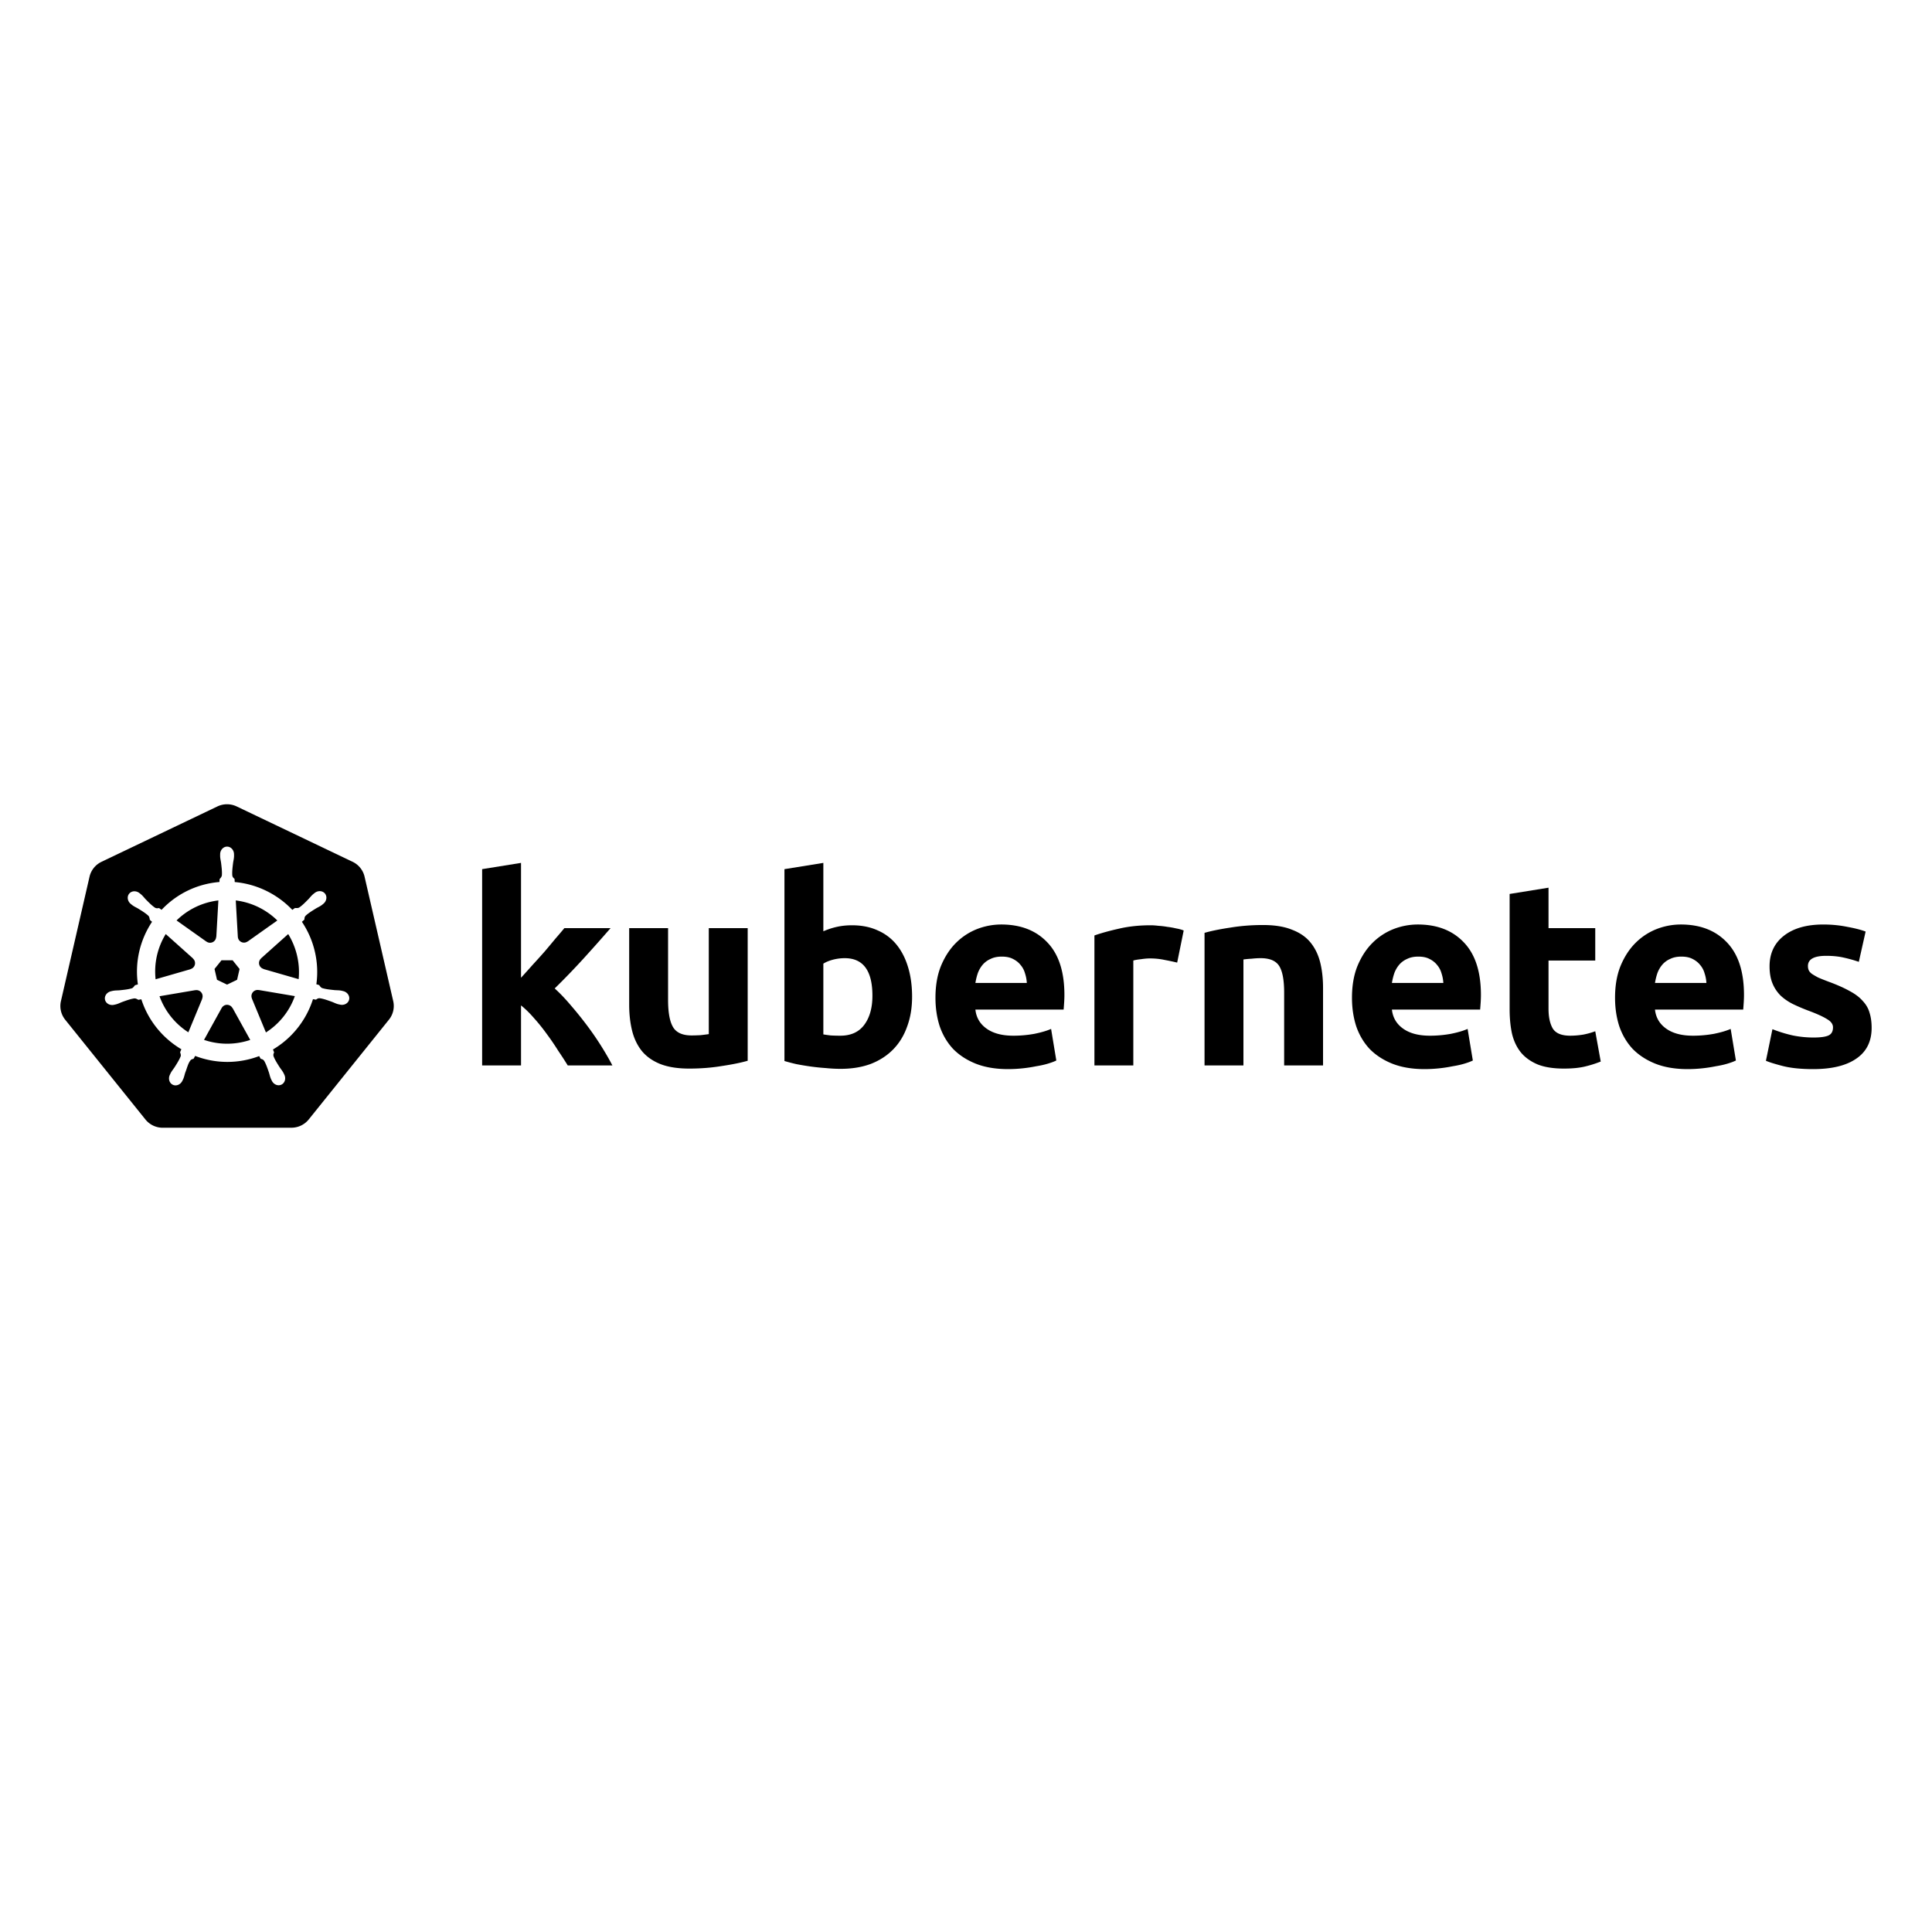 <svg xmlns="http://www.w3.org/2000/svg" viewBox="0 0 512 512"><path d="M138.077 259.113a263.852 263.852 0 003.113-3.459 200.553 200.553 0 003.182-3.528 360.077 360.077 0 002.836-3.39 141.385 141.385 0 002.352-2.767h12.244a461.274 461.274 0 01-7.194 8.093 196.748 196.748 0 01-7.609 7.886c1.383 1.245 2.813 2.744 4.289 4.496a98.55 98.55 0 014.289 5.326 79.346 79.346 0 013.805 5.534c1.153 1.845 2.121 3.528 2.905 5.05H150.46a109.372 109.372 0 00-2.559-3.943 66.342 66.342 0 00-2.974-4.358 50.378 50.378 0 00-3.39-4.22c-1.153-1.337-2.306-2.467-3.459-3.39v15.91H127.77v-52.019l10.307-1.66v30.439M198.145 281.11c-1.752.507-4.012.969-6.779 1.384-2.767.461-5.672.692-8.716.692-3.09 0-5.672-.415-7.748-1.245-2.029-.83-3.643-1.983-4.842-3.459-1.199-1.522-2.052-3.32-2.559-5.396-.507-2.075-.761-4.358-.761-6.848V245.97h10.307v19.023c0 3.32.438 5.718 1.314 7.194.876 1.476 2.513 2.214 4.911 2.214.738 0 1.522-.023 2.352-.069a72.38 72.38 0 002.214-.277V245.97h10.307v35.14M231.2 263.886c0-6.641-2.444-9.961-7.332-9.961-1.061 0-2.121.138-3.182.415-1.015.277-1.845.623-2.49 1.038v18.746c.507.092 1.153.184 1.937.277.784.046 1.637.069 2.559.069 2.813 0 4.934-.968 6.364-2.905 1.429-1.938 2.144-4.497 2.144-7.679m10.514.277c0 2.905-.438 5.534-1.314 7.886-.83 2.352-2.052 4.358-3.666 6.018-1.614 1.66-3.597 2.951-5.949 3.874-2.352.876-5.027 1.314-8.024 1.314-1.245 0-2.559-.069-3.943-.208a59.275 59.275 0 01-4.012-.415 77.71 77.71 0 01-3.735-.623 51.38 51.38 0 01-3.182-.83v-50.843l10.307-1.66V246.8a19.357 19.357 0 013.597-1.176c1.245-.277 2.582-.415 4.012-.415 2.582 0 4.865.461 6.848 1.383a13.088 13.088 0 014.981 3.805c1.337 1.66 2.352 3.666 3.044 6.018.691 2.306 1.036 4.888 1.036 7.748M247.907 264.439c0-3.228.484-6.041 1.453-8.439 1.015-2.444 2.329-4.473 3.943-6.087a16.343 16.343 0 015.534-3.666 17.703 17.703 0 016.502-1.245c5.165 0 9.246 1.591 12.244 4.773 2.998 3.136 4.496 7.771 4.496 13.904 0 .6-.023 1.268-.069 2.006-.046.692-.092 1.314-.138 1.868H258.49c.231 2.121 1.222 3.805 2.974 5.05 1.752 1.245 4.104 1.868 7.056 1.868a31.25 31.25 0 005.534-.484c1.845-.369 3.343-.807 4.496-1.314l1.383 8.37c-.553.277-1.291.553-2.214.83-.922.277-1.96.507-3.113.692a36.805 36.805 0 01-3.597.553 36.434 36.434 0 01-3.874.208c-3.274 0-6.133-.484-8.578-1.453-2.398-.968-4.404-2.283-6.018-3.943-1.568-1.706-2.744-3.712-3.528-6.018-.735-2.308-1.104-4.798-1.104-7.473m24.211-3.943a9.684 9.684 0 00-.484-2.559 5.72 5.72 0 00-1.176-2.214c-.507-.646-1.176-1.176-2.006-1.591-.784-.415-1.775-.623-2.974-.623-1.153 0-2.144.208-2.974.623a5.772 5.772 0 00-2.075 1.522 7.399 7.399 0 00-1.314 2.283c-.277.83-.484 1.683-.623 2.559h13.626M311.961 255.101a54.498 54.498 0 00-3.251-.692c-1.245-.277-2.583-.415-4.012-.415-.646 0-1.43.069-2.352.208-.876.092-1.545.208-2.006.346v27.808h-10.307v-34.449c1.845-.646 4.012-1.245 6.502-1.799 2.536-.599 5.349-.899 8.439-.899.553 0 1.222.046 2.006.138.784.046 1.568.138 2.352.277.784.092 1.568.231 2.352.415.784.138 1.453.323 2.006.553l-1.729 8.509M319.216 247.215c1.752-.507 4.012-.968 6.779-1.383 2.767-.461 5.672-.692 8.716-.692 3.09 0 5.649.415 7.678 1.245 2.075.784 3.712 1.914 4.911 3.39 1.199 1.476 2.052 3.228 2.559 5.257.507 2.029.761 4.289.761 6.779v20.545h-10.307v-19.3c0-3.32-.438-5.672-1.314-7.056-.876-1.383-2.513-2.075-4.911-2.075-.738 0-1.522.046-2.352.138-.83.046-1.568.115-2.214.208v28.085h-10.307v-35.141M358.288 264.439c0-3.228.484-6.041 1.453-8.439 1.015-2.444 2.329-4.473 3.943-6.087a16.343 16.343 0 015.534-3.666 17.703 17.703 0 016.502-1.245c5.165 0 9.246 1.591 12.244 4.773 2.997 3.136 4.496 7.771 4.496 13.904 0 .6-.023 1.268-.069 2.006-.046.692-.092 1.314-.138 1.868h-23.381c.231 2.121 1.222 3.805 2.974 5.05 1.752 1.245 4.104 1.868 7.056 1.868a31.25 31.25 0 005.534-.484c1.845-.369 3.343-.807 4.496-1.314l1.383 8.37c-.553.277-1.291.553-2.214.83-.922.277-1.96.507-3.113.692a36.805 36.805 0 01-3.597.553 36.434 36.434 0 01-3.874.208c-3.274 0-6.133-.484-8.578-1.453-2.398-.968-4.404-2.283-6.018-3.943-1.568-1.706-2.744-3.712-3.528-6.018-.736-2.308-1.105-4.798-1.105-7.473m24.211-3.943a9.684 9.684 0 00-.484-2.559 5.72 5.72 0 00-1.176-2.214c-.507-.646-1.176-1.176-2.006-1.591-.784-.415-1.775-.623-2.974-.623-1.153 0-2.144.208-2.974.623a5.772 5.772 0 00-2.075 1.522 7.399 7.399 0 00-1.314 2.283c-.277.83-.484 1.683-.623 2.559h13.626M400.068 236.908l10.307-1.66v10.722h12.382v8.578h-12.382v12.797c0 2.167.369 3.897 1.107 5.188.784 1.291 2.329 1.937 4.635 1.937 1.107 0 2.237-.092 3.39-.277a19.494 19.494 0 003.251-.899l1.453 8.024a29.393 29.393 0 01-4.15 1.314c-1.522.369-3.39.553-5.603.553-2.813 0-5.142-.369-6.987-1.107-1.845-.784-3.32-1.845-4.427-3.182-1.107-1.383-1.891-3.044-2.352-4.981-.415-1.937-.623-4.081-.623-6.433l-.001-30.574M428.003 264.439c0-3.228.484-6.041 1.453-8.439 1.015-2.444 2.329-4.473 3.943-6.087a16.343 16.343 0 015.534-3.666 17.703 17.703 0 016.502-1.245c5.165 0 9.246 1.591 12.244 4.773 2.997 3.136 4.496 7.771 4.496 13.904 0 .6-.023 1.268-.069 2.006-.046.692-.092 1.314-.138 1.868h-23.381c.231 2.121 1.222 3.805 2.974 5.05 1.752 1.245 4.104 1.868 7.056 1.868a31.25 31.25 0 005.534-.484c1.845-.369 3.343-.807 4.496-1.314l1.383 8.37c-.553.277-1.291.553-2.214.83-.922.277-1.96.507-3.113.692a36.805 36.805 0 01-3.597.553 36.434 36.434 0 01-3.874.208c-3.274 0-6.133-.484-8.578-1.453-2.398-.968-4.404-2.283-6.018-3.943-1.568-1.706-2.744-3.712-3.528-6.018-.736-2.308-1.105-4.798-1.105-7.473m24.211-3.943a9.684 9.684 0 00-.484-2.559 5.72 5.72 0 00-1.176-2.214c-.507-.646-1.176-1.176-2.006-1.591-.784-.415-1.775-.623-2.974-.623-1.153 0-2.144.208-2.974.623a5.772 5.772 0 00-2.075 1.522 7.399 7.399 0 00-1.314 2.283c-.277.83-.484 1.683-.623 2.559h13.626M480.574 274.954c1.891 0 3.228-.184 4.012-.553.784-.369 1.176-1.084 1.176-2.144 0-.83-.507-1.545-1.522-2.144-1.015-.646-2.559-1.36-4.635-2.144a50.928 50.928 0 01-4.427-1.868c-1.291-.646-2.398-1.407-3.32-2.283a9.74 9.74 0 01-2.144-3.251c-.507-1.245-.761-2.744-.761-4.496 0-3.413 1.268-6.11 3.805-8.093 2.536-1.983 6.018-2.974 10.445-2.974 2.214 0 4.335.208 6.364.623 2.029.369 3.643.784 4.842 1.245l-1.799 8.024a37.002 37.002 0 00-3.943-1.107c-1.383-.323-2.951-.484-4.704-.484-3.228 0-4.842.899-4.842 2.698 0 .415.069.784.208 1.107.138.323.415.646.83.968.415.277.968.6 1.66.968.738.323 1.66.692 2.767 1.107 2.26.83 4.127 1.66 5.603 2.49 1.476.784 2.629 1.66 3.459 2.629.876.922 1.476 1.96 1.799 3.113.369 1.153.553 2.49.553 4.012 0 3.597-1.36 6.318-4.081 8.163-2.675 1.845-6.479 2.767-11.414 2.767-3.228 0-5.926-.277-8.093-.83-2.121-.553-3.597-1.015-4.427-1.383l1.729-8.37a36.426 36.426 0 005.396 1.66 28.1 28.1 0 005.464.55M53.654 263.654a1.62 1.62 0 00-1.556-1.261 1.722 1.722 0 00-.318.027l-.016-.02-9.491 1.611a19.037 19.037 0 007.641 9.562l3.677-8.886-.028-.035c.131-.305.17-.65.091-.998zM50.499 256.815a1.622 1.622 0 00.637-2.785l.008-.039-7.22-6.458a18.934 18.934 0 00-2.687 11.985l9.255-2.671.007-.032zM63.034 248.255a1.623 1.623 0 002.577 1.238l.028.012 7.857-5.57a19.092 19.092 0 00-11.015-5.311l.546 9.628.007.003zM57.511 259.651l2.664 1.281 2.655-1.277.66-2.868-1.838-2.298h-2.958l-1.843 2.294zM54.714 249.528a1.62 1.62 0 002.573-1.242l.039-.02.546-9.644c-.652.079-1.306.189-1.96.338a18.944 18.944 0 00-9.122 4.969l7.908 5.606.016-.007zM76.375 247.536l-7.181 6.427.004.02a1.622 1.622 0 00.636 2.785l.008.039 9.302 2.679a19.14 19.14 0 00-.401-6.164 19.154 19.154 0 00-2.368-5.786z"/><path d="M104.206 265.3l-7.59-32.967a5.837 5.837 0 00-3.178-3.952l-30.72-14.669a5.928 5.928 0 00-5.099 0l-30.716 14.676a5.837 5.837 0 00-3.178 3.952l-7.578 32.967a5.79 5.79 0 00.797 4.467c.104.16.215.315.334.464l21.26 26.434a5.892 5.892 0 004.592 2.192l34.094-.008a5.891 5.891 0 004.592-2.188l21.252-26.438a5.782 5.782 0 001.138-4.93zm-11.685-.401c-.224.982-1.283 1.578-2.373 1.343l-.027-.004c-.012-.003-.023-.009-.035-.012-.152-.033-.342-.067-.475-.102-.629-.168-1.084-.42-1.65-.636-1.216-.436-2.224-.801-3.206-.943-.498-.039-.753.199-1.029.381a26.25 26.25 0 00-.786-.137c-1.762 5.536-5.513 10.33-10.599 13.333.088.212.237.663.306.742-.116.31-.291.607-.141 1.084.357.925.934 1.83 1.63 2.919.337.503.682.89.986 1.465.073.138.169.349.24.495.473 1.011.126 2.175-.782 2.612-.915.441-2.052-.025-2.542-1.041-.07-.144-.168-.335-.228-.471-.261-.597-.351-1.108-.534-1.685-.417-1.223-.76-2.236-1.261-3.092-.28-.414-.624-.467-.939-.57-.058-.1-.276-.5-.393-.707a23.752 23.752 0 01-16.966-.043l-.416.754c-.31.083-.609.167-.792.386-.67.799-.937 2.081-1.423 3.303-.183.577-.27 1.089-.53 1.685-.059.135-.158.324-.228.467v.004l-.004.004c-.491 1.013-1.624 1.477-2.538 1.037-.908-.437-1.254-1.601-.782-2.612.07-.146.163-.357.236-.495.304-.576.649-.966.986-1.469.696-1.089 1.307-2.066 1.664-2.991.09-.307-.043-.728-.163-1.04l.334-.801c-4.894-2.9-8.758-7.521-10.603-13.239l-.801.138c-.215-.12-.647-.405-1.057-.373-.982.142-1.989.507-3.206.943-.565.217-1.021.464-1.65.633-.133.036-.323.073-.475.106-.012.003-.023.009-.035.012l-.028.004c-1.09.235-2.149-.362-2.373-1.343-.224-.981.472-1.977 1.556-2.239l.027-.008.016-.004c.154-.036.35-.087.491-.114.64-.121 1.16-.091 1.764-.141 1.285-.135 2.35-.244 3.296-.542.3-.123.587-.535.79-.797l.77-.224c-.863-5.975.597-11.838 3.752-16.586l-.589-.526c-.038-.229-.087-.76-.369-1.061-.723-.679-1.635-1.242-2.734-1.921-.522-.307-1-.505-1.524-.892-.111-.082-.26-.208-.381-.306l-.027-.02c-.882-.703-1.085-1.917-.452-2.711.356-.447.9-.668 1.465-.648.44.015.895.175 1.281.483.125.099.296.23.409.326.494.425.794.844 1.21 1.285.907.921 1.656 1.685 2.479 2.239.432.252.764.15 1.092.106.106.078.461.333.664.471a23.649 23.649 0 0112.013-6.863 23.992 23.992 0 013.323-.511l.043-.778c.245-.237.519-.578.597-.951.08-.989-.05-2.052-.204-3.335-.085-.599-.227-1.097-.251-1.748-.005-.134.002-.318.004-.471 0-.017-.004-.034-.004-.051 0-1.128.823-2.043 1.838-2.043 1.015 0 1.838.915 1.839 2.043.001.16.009.375.004.522-.024.651-.166 1.149-.251 1.748-.155 1.283-.288 2.347-.208 3.335.073.495.362.69.601.919.005.133.027.576.043.821 5.846.519 11.274 3.192 15.262 7.374l.699-.499c.237.014.759.086 1.116-.122.823-.554 1.572-1.322 2.479-2.243.415-.441.72-.86 1.214-1.285.113-.097.283-.227.409-.326.882-.703 2.109-.629 2.742.165s.43 2.007-.452 2.711c-.124.1-.286.239-.405.326-.524.387-1.006.585-1.528.892-1.099.679-2.011 1.242-2.734 1.921-.341.365-.316.711-.346 1.041-.102.094-.462.412-.652.585a23.79 23.79 0 013.445 7.963c.666 2.9.77 5.799.385 8.583l.742.216c.133.189.408.648.794.797.946.298 2.011.407 3.296.542.603.05 1.124.02 1.764.141.153.029.377.09.534.126 1.079.264 1.775 1.26 1.551 2.241z"/><path d="M61.601 267.138a1.609 1.609 0 00-.727-.691 1.61 1.61 0 00-2.129.695h-.008l-4.667 8.438a19.002 19.002 0 0010.375.534 19.583 19.583 0 001.87-.522l-4.679-8.454h-.035zM68.55 262.381a1.552 1.552 0 00-.373-.027 1.624 1.624 0 00-1.407 2.263l-.012.016 3.716 8.976a18.96 18.96 0 007.664-9.628l-9.573-1.619-.015.019z"/></svg>